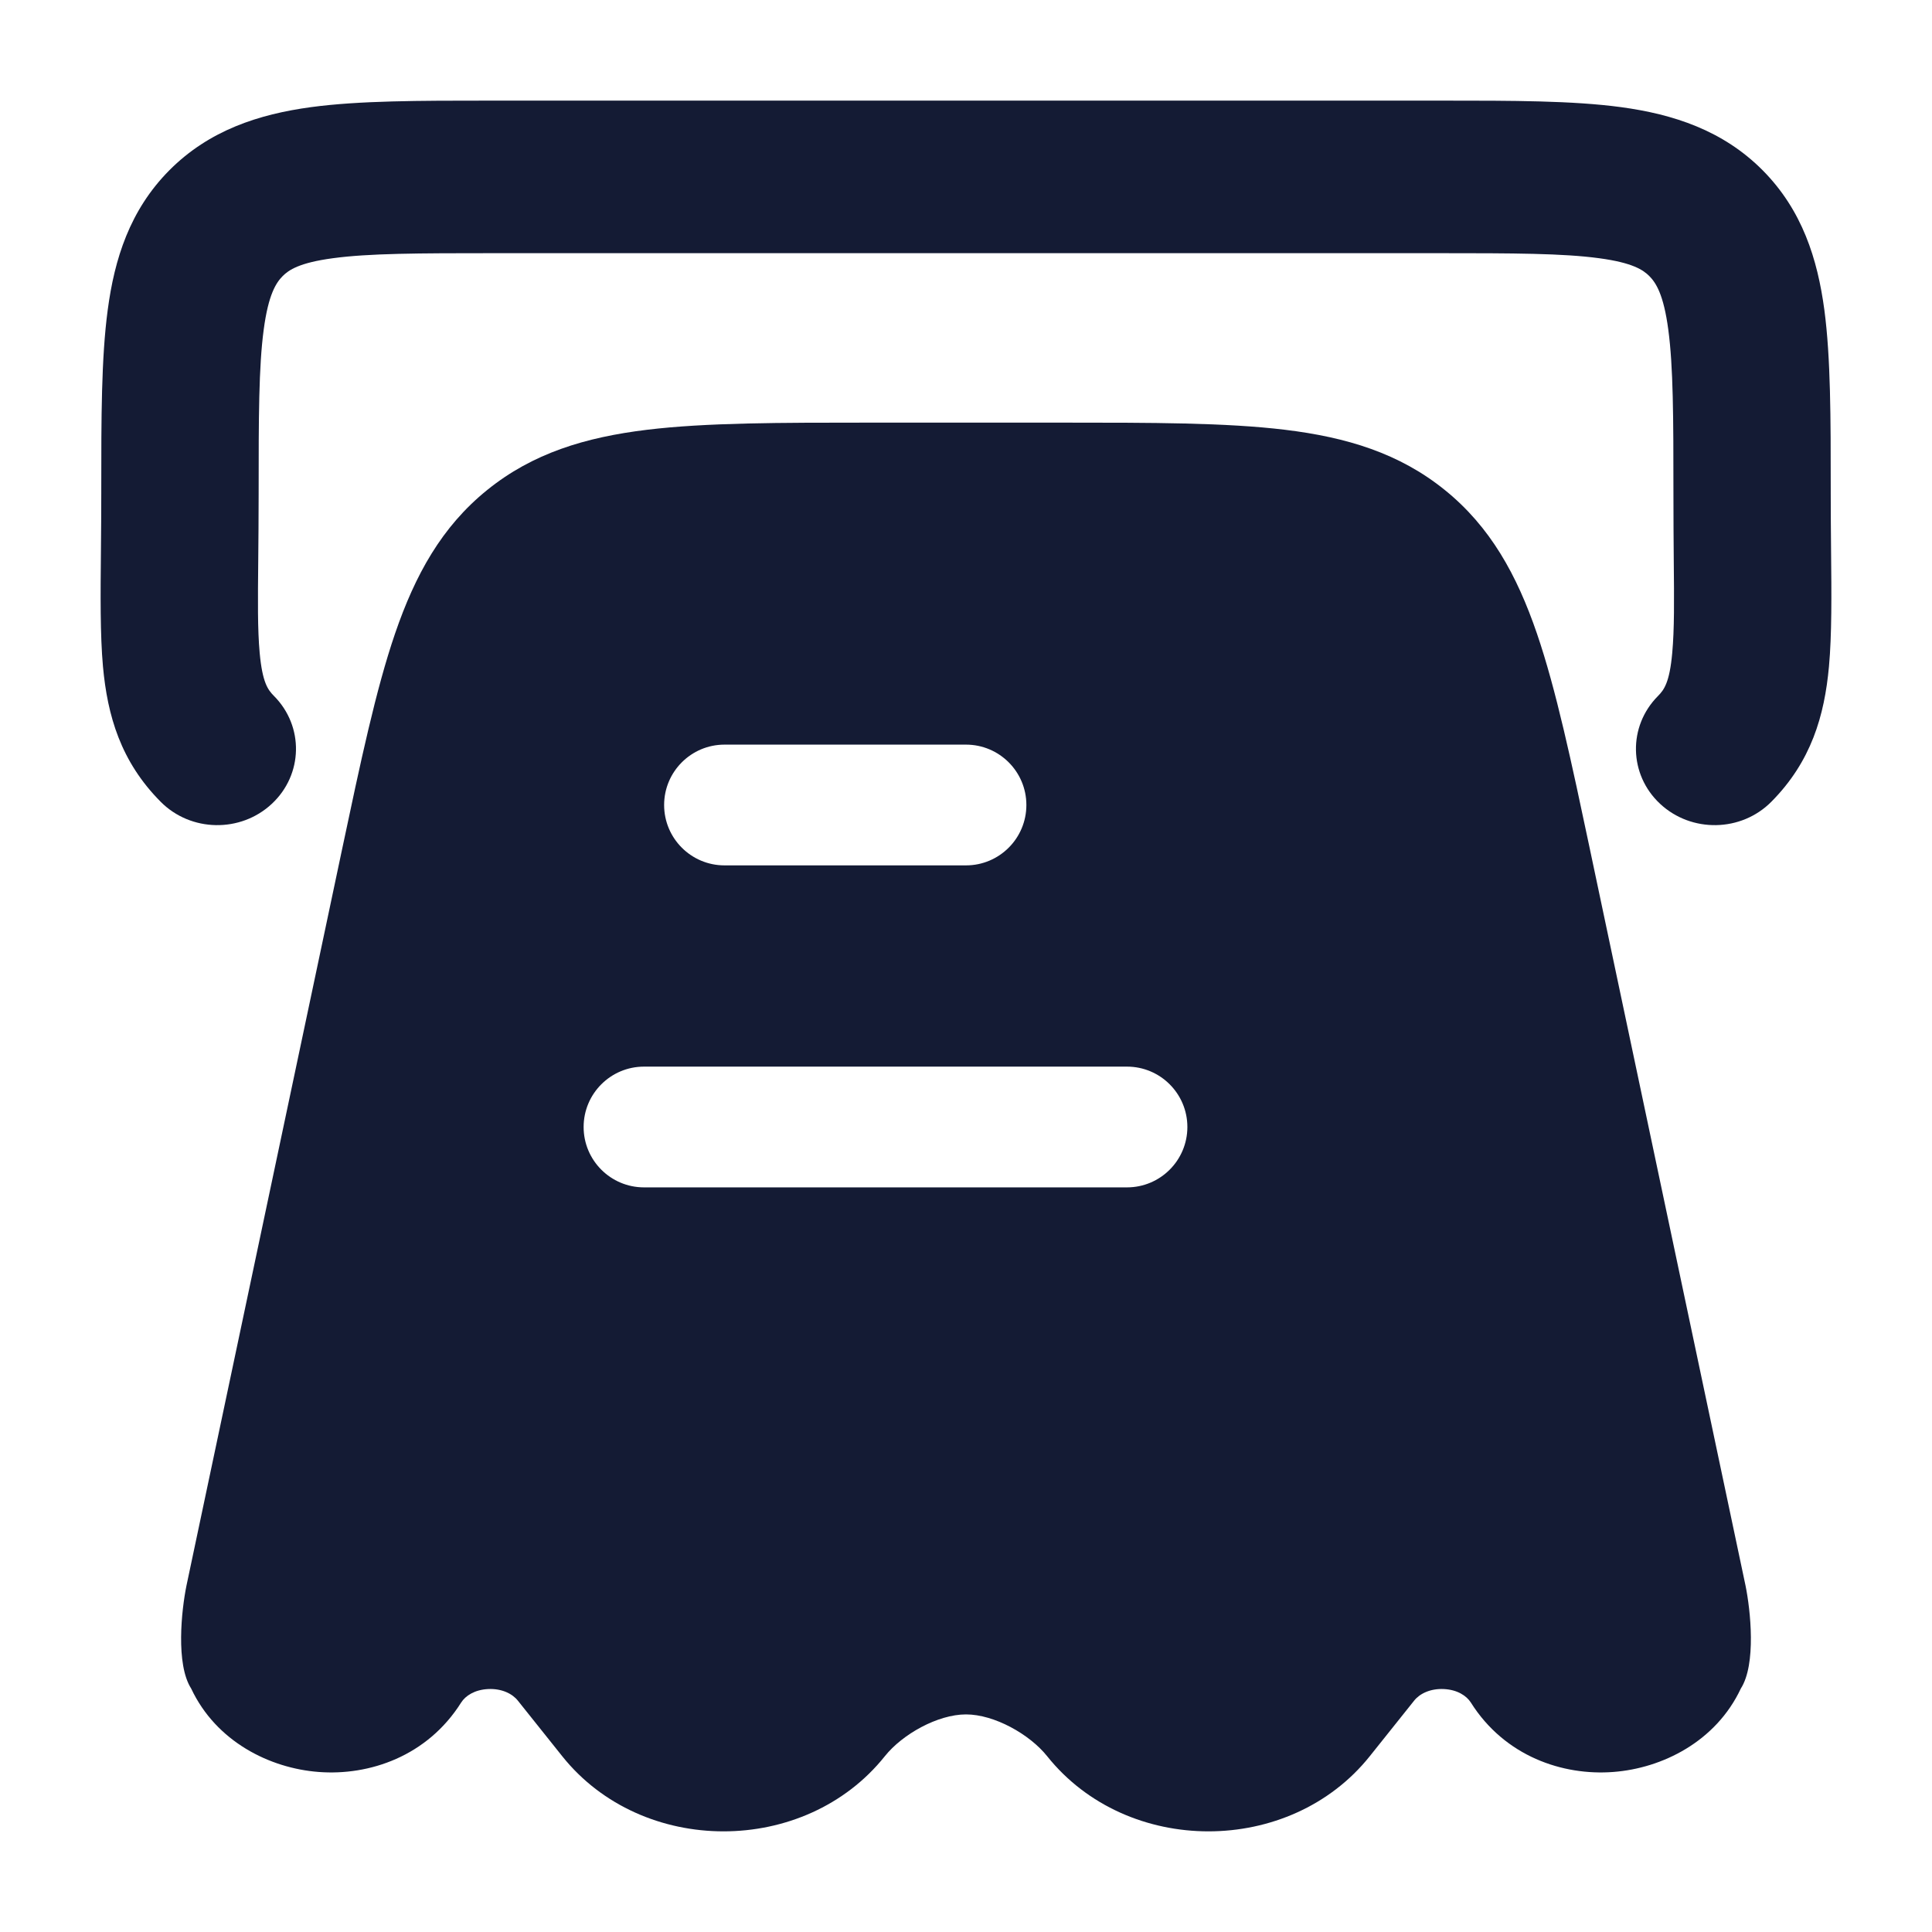<svg width="24" height="24" viewBox="0 0 24 24" fill="none" xmlns="http://www.w3.org/2000/svg">
<path fill-rule="evenodd" clip-rule="evenodd" d="M10.992 21.816C9.998 23.061 7.978 23.061 6.984 21.816L6.433 21.126C6.364 21.039 6.232 20.974 6.064 20.982C5.896 20.99 5.782 21.066 5.729 21.149C5.307 21.819 4.586 22.06 3.959 22.012C3.35 21.966 2.684 21.634 2.375 20.976C2.181 20.674 2.255 19.999 2.316 19.699L4.247 10.562C4.48 9.461 4.669 8.567 4.908 7.869C5.157 7.142 5.487 6.543 6.052 6.087C6.617 5.63 7.271 5.432 8.036 5.339C8.77 5.25 9.686 5.25 10.816 5.25H10.816H10.816H13.184H13.184H13.184C14.314 5.25 15.23 5.25 15.964 5.339C16.729 5.432 17.383 5.63 17.948 6.087C18.513 6.543 18.843 7.142 19.092 7.869C19.331 8.567 19.52 9.46 19.753 10.561L19.753 10.562L19.753 10.562L21.684 19.699C21.745 19.999 21.819 20.674 21.625 20.976C21.316 21.634 20.65 21.966 20.041 22.012C19.414 22.06 18.693 21.819 18.271 21.149C18.218 21.066 18.104 20.99 17.936 20.982C17.768 20.974 17.636 21.039 17.567 21.126L17.016 21.816C16.022 23.061 14.002 23.061 13.008 21.816C12.79 21.543 12.351 21.297 12 21.297C11.649 21.297 11.21 21.543 10.992 21.816ZM12.75 10C12.75 9.586 12.414 9.25 12 9.25H9C8.586 9.25 8.25 9.586 8.25 10C8.25 10.414 8.586 10.75 9 10.75H12C12.414 10.75 12.75 10.414 12.75 10ZM14 13.25C14.414 13.25 14.75 13.586 14.75 14C14.75 14.414 14.414 14.75 14 14.75H8C7.586 14.75 7.25 14.414 7.25 14C7.25 13.586 7.586 13.25 8 13.25H14Z" fill="#141B34"/>
<path fill-rule="evenodd" clip-rule="evenodd" d="M6.075 1.25C6.097 1.25 6.119 1.25 6.141 1.25L17.925 1.25C18.789 1.25 19.537 1.25 20.137 1.331C20.784 1.419 21.401 1.617 21.897 2.116C22.388 2.611 22.578 3.217 22.663 3.851C22.742 4.448 22.742 5.195 22.742 6.07L22.742 6.131C22.742 6.37 22.744 6.6 22.746 6.819C22.752 7.39 22.756 7.886 22.72 8.28C22.664 8.891 22.5 9.46 22.004 9.96C21.63 10.337 21.011 10.348 20.622 9.985C20.233 9.622 20.221 9.023 20.596 8.646C20.671 8.57 20.74 8.479 20.773 8.112C20.8 7.816 20.797 7.462 20.792 6.95C20.79 6.714 20.788 6.444 20.788 6.131C20.788 5.178 20.786 4.555 20.724 4.094C20.666 3.657 20.57 3.512 20.489 3.43C20.413 3.354 20.283 3.264 19.867 3.208C19.418 3.147 18.808 3.145 17.859 3.145L6.141 3.145C5.192 3.145 4.582 3.147 4.133 3.208C3.717 3.264 3.587 3.354 3.511 3.43C3.43 3.512 3.334 3.657 3.276 4.094C3.214 4.555 3.213 5.178 3.213 6.131C3.213 6.446 3.21 6.717 3.208 6.954C3.203 7.463 3.199 7.817 3.226 8.113C3.26 8.48 3.328 8.57 3.404 8.646C3.778 9.023 3.766 9.622 3.377 9.985C2.989 10.348 2.37 10.337 1.996 9.96C1.499 9.46 1.335 8.891 1.279 8.279C1.244 7.886 1.248 7.391 1.254 6.822C1.256 6.602 1.258 6.371 1.258 6.131C1.258 6.11 1.258 6.09 1.258 6.07C1.258 5.195 1.258 4.448 1.338 3.851C1.422 3.217 1.612 2.611 2.103 2.116C2.599 1.617 3.216 1.419 3.863 1.331C4.463 1.25 5.211 1.25 6.075 1.25Z" fill="#141B34"/>
</svg>

